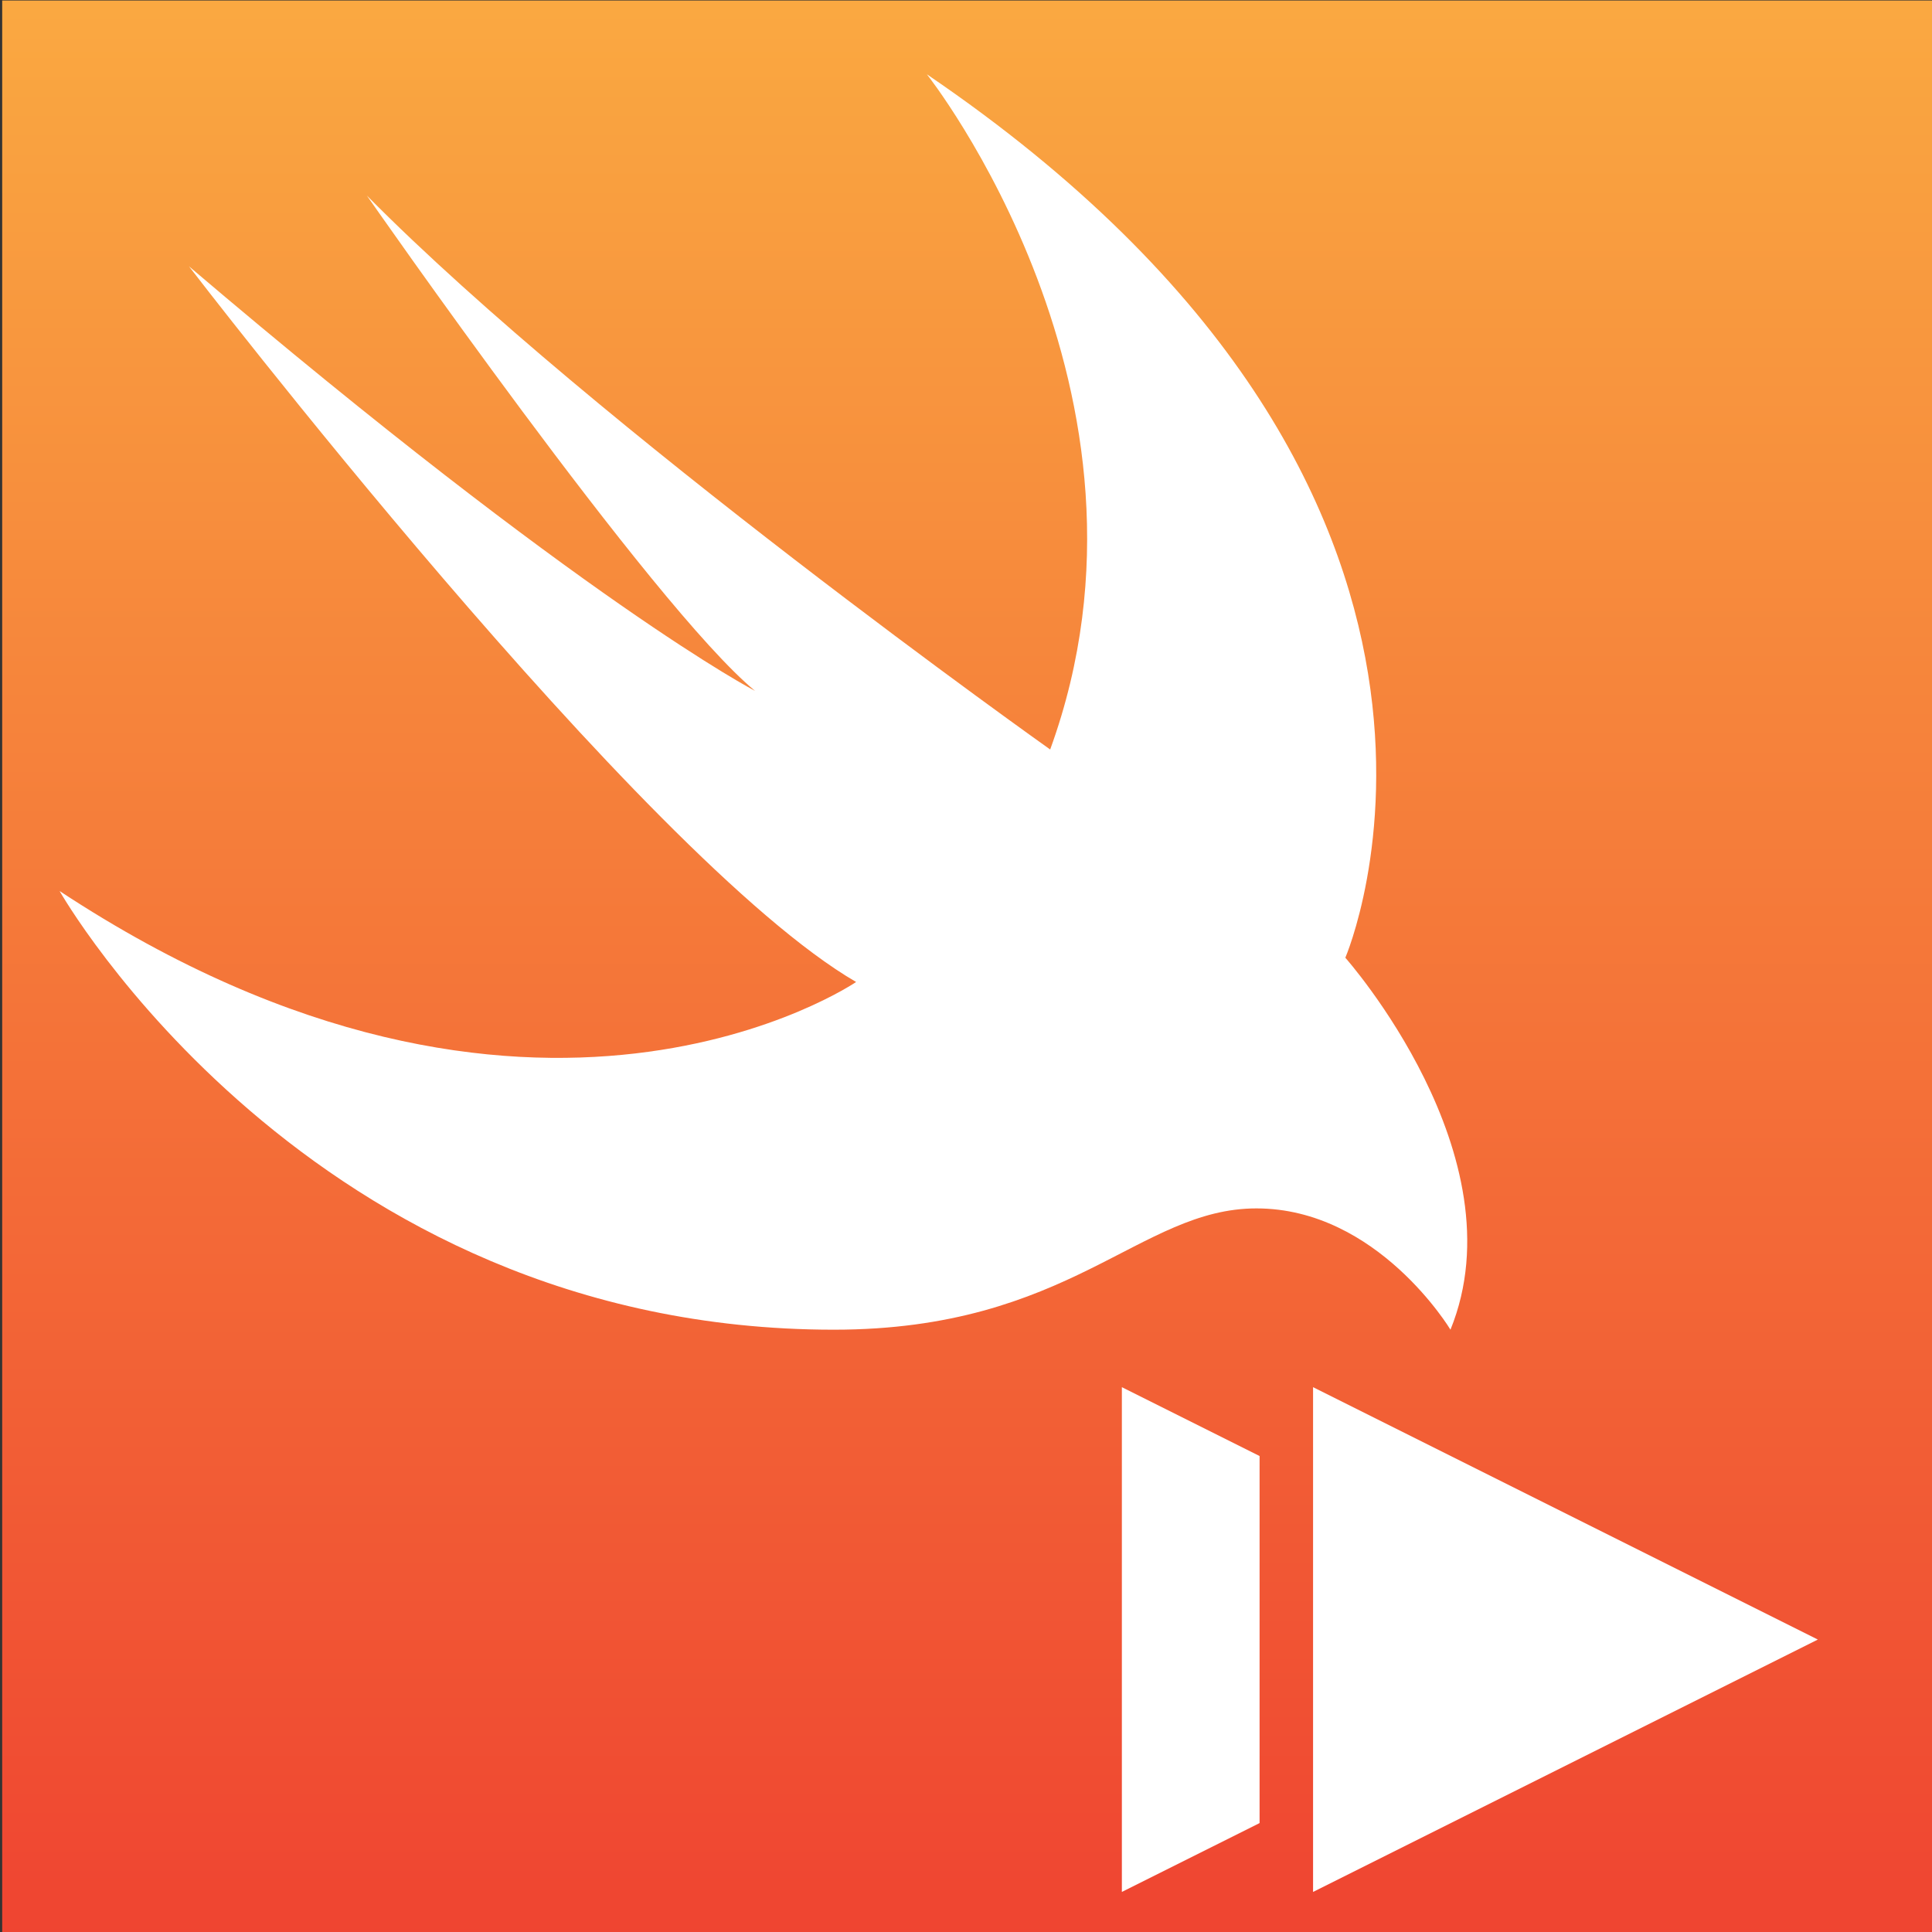 <?xml version="1.0" encoding="UTF-8" standalone="no"?>
<!DOCTYPE svg PUBLIC "-//W3C//DTD SVG 1.1//EN" "http://www.w3.org/Graphics/SVG/1.1/DTD/svg11.dtd">
<svg width="100%" height="100%" viewBox="0 0 256 256" version="1.1" xmlns="http://www.w3.org/2000/svg"
     xml:space="preserve" xmlns:serif="http://www.serif.com/"
     style="fill-rule:evenodd;clip-rule:evenodd;stroke-linejoin:round;stroke-miterlimit:2;">
    <rect x="0" y="0" width="256" height="256" fill="#333333" stroke="none"/>
    <g id="Artboard1" transform="matrix(1.004,0,0,1.004,-1445.68,-330.971)">
        <rect x="1440.21" y="329.718" width="255.031" height="255.031" style="fill:none;"/>
        <clipPath id="_clip1">
            <rect x="1440.21" y="329.718" width="255.031" height="255.031"/>
        </clipPath>
        <g clip-path="url(#_clip1)">
            <g id="Icon" transform="matrix(0.184,0,0,0.184,1703.69,388.861)">
                <g transform="matrix(3.467,0,0,5.617,-2057.26,-1131.18)">
                    <rect x="176.996" y="142.496" width="405.012" height="250.004" style="fill:url(#_Linear2);"/>
                </g>
                <g id="Swift-Shape" serif:id="Swift Shape" transform="matrix(1.071,0,0,1.071,-1554.38,-492.331)">
                    <path d="M733.574,208.983C1147.87,490.597 1013.83,800.643 1013.83,800.643C1013.83,800.643 1131.62,933.326 1084.24,1049.76C1084.24,1049.76 1035.5,968.528 954.262,968.528C875.735,968.528 829.702,1049.76 671.294,1049.76C319.277,1049.76 152.745,755.964 152.745,755.964C469.704,964.823 686.187,816.89 686.187,816.89C543.201,733.834 239.396,337.605 239.396,337.605C504.203,562.843 618.491,621.926 618.491,621.926C550.074,565.592 358.54,290.218 358.54,290.218C511.793,445.279 816.163,661.19 816.163,661.19C902.981,422.524 733.574,208.983 733.574,208.983"
                          style="fill:white;fill-rule:nonzero;"/>
                </g>
                <g transform="matrix(1.8322e-16,2.992,-2.992,1.8322e-16,926.619,-80.779)">
                    <path d="M312.498,353.037L373,474.041L251.996,474.041L312.498,353.037Z" style="fill:white;"/>
                </g>
                <g transform="matrix(1.8322e-16,2.992,-2.992,1.8322e-16,789.476,-80.779)">
                    <path d="M268.503,441.026L356.493,441.026L373,474.041L251.996,474.041L268.503,441.026Z"
                          style="fill:white;"/>
                </g>
            </g>
        </g>
    </g>
    <defs>
        <linearGradient id="_Linear2" x1="0" y1="0" x2="1" y2="0" gradientUnits="userSpaceOnUse"
                        gradientTransform="matrix(1.84757e-14,-248.336,301.732,1.52062e-14,390.638,391.457)"><stop offset="0" style="stop-color:rgb(239,68,49);stop-opacity:1"/>
            <stop offset="1" style="stop-color:rgb(250,169,65);stop-opacity:1"/></linearGradient>
    </defs>
</svg>

